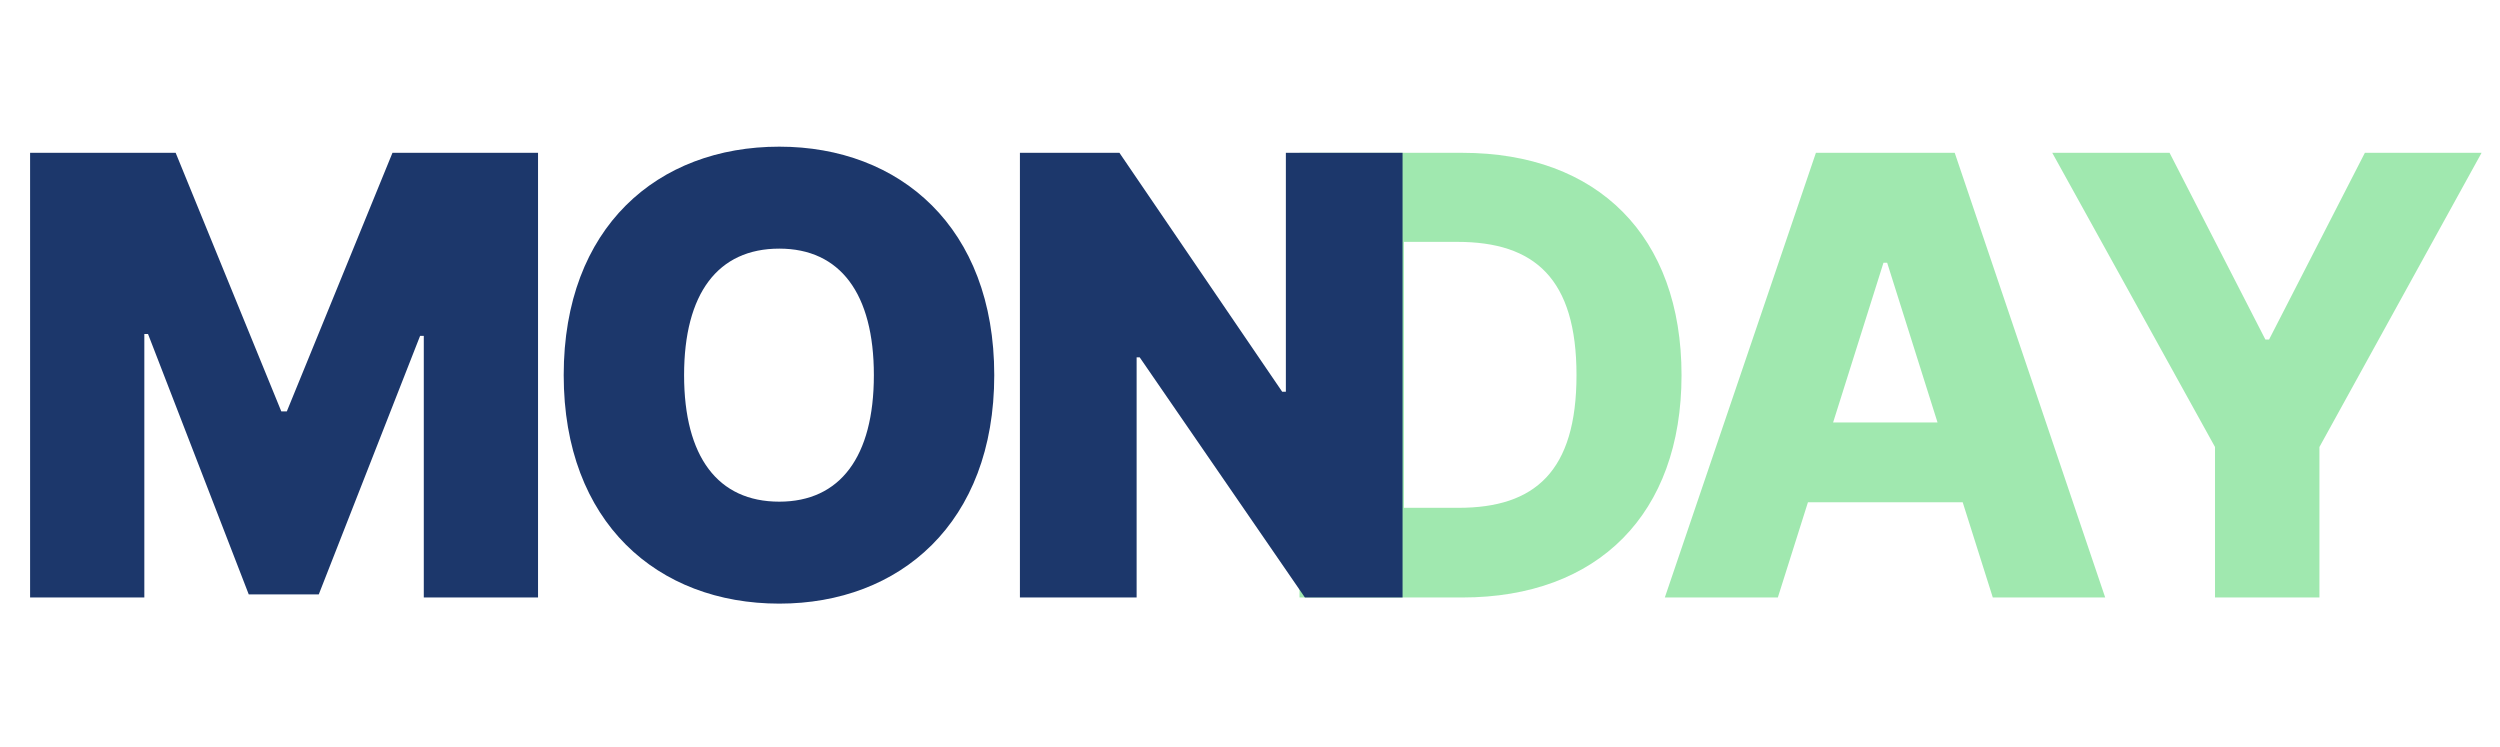 <svg width="318" height="95" viewBox="0 0 318 95" fill="none" xmlns="http://www.w3.org/2000/svg">
<path d="M186 76H165.297V19.438H186C203.266 19.438 213.891 30.062 213.891 47.719C213.891 65.375 203.266 76 186 76ZM178.578 64.594H185.531C195.219 64.594 200.531 59.984 200.531 47.719C200.531 35.453 195.219 30.766 185.375 30.766H178.578V64.594ZM226.141 76H211.766L230.984 19.438H248.641L267.781 76H253.484L249.656 63.891H229.969L226.141 76ZM233.172 53.734H246.453L240.047 33.422H239.578L233.172 53.734ZM261.047 19.438H275.969L288.156 43.188H288.625L300.812 19.438H315.656L295.031 56.859V76H281.75V56.859L261.047 19.438Z" fill="#A0E8AF"/>
<path d="M3.828 19.438H22.344L35.781 52.328H36.484L49.922 19.438H68.438V76H53.906V42.719H53.438L40.547 75.609H31.641L18.828 42.484H18.359V76H3.828V19.438ZM126.469 47.719C126.469 66.547 114.438 76.781 99.125 76.781C83.656 76.781 71.703 66.469 71.703 47.719C71.703 28.891 83.656 18.656 99.125 18.656C114.438 18.656 126.469 28.891 126.469 47.719ZM111.156 47.719C111.156 37.328 106.859 31.625 99.125 31.625C91.312 31.625 87.016 37.328 87.016 47.719C87.016 58.109 91.312 63.812 99.125 63.812C106.859 63.812 111.156 58.109 111.156 47.719ZM178.406 19.438V76H165.984L144.969 45.453H144.578V76H129.734V19.438H142.391L163.094 49.828H163.562V19.438H178.406Z" fill="#1C376B"/>
</svg>
